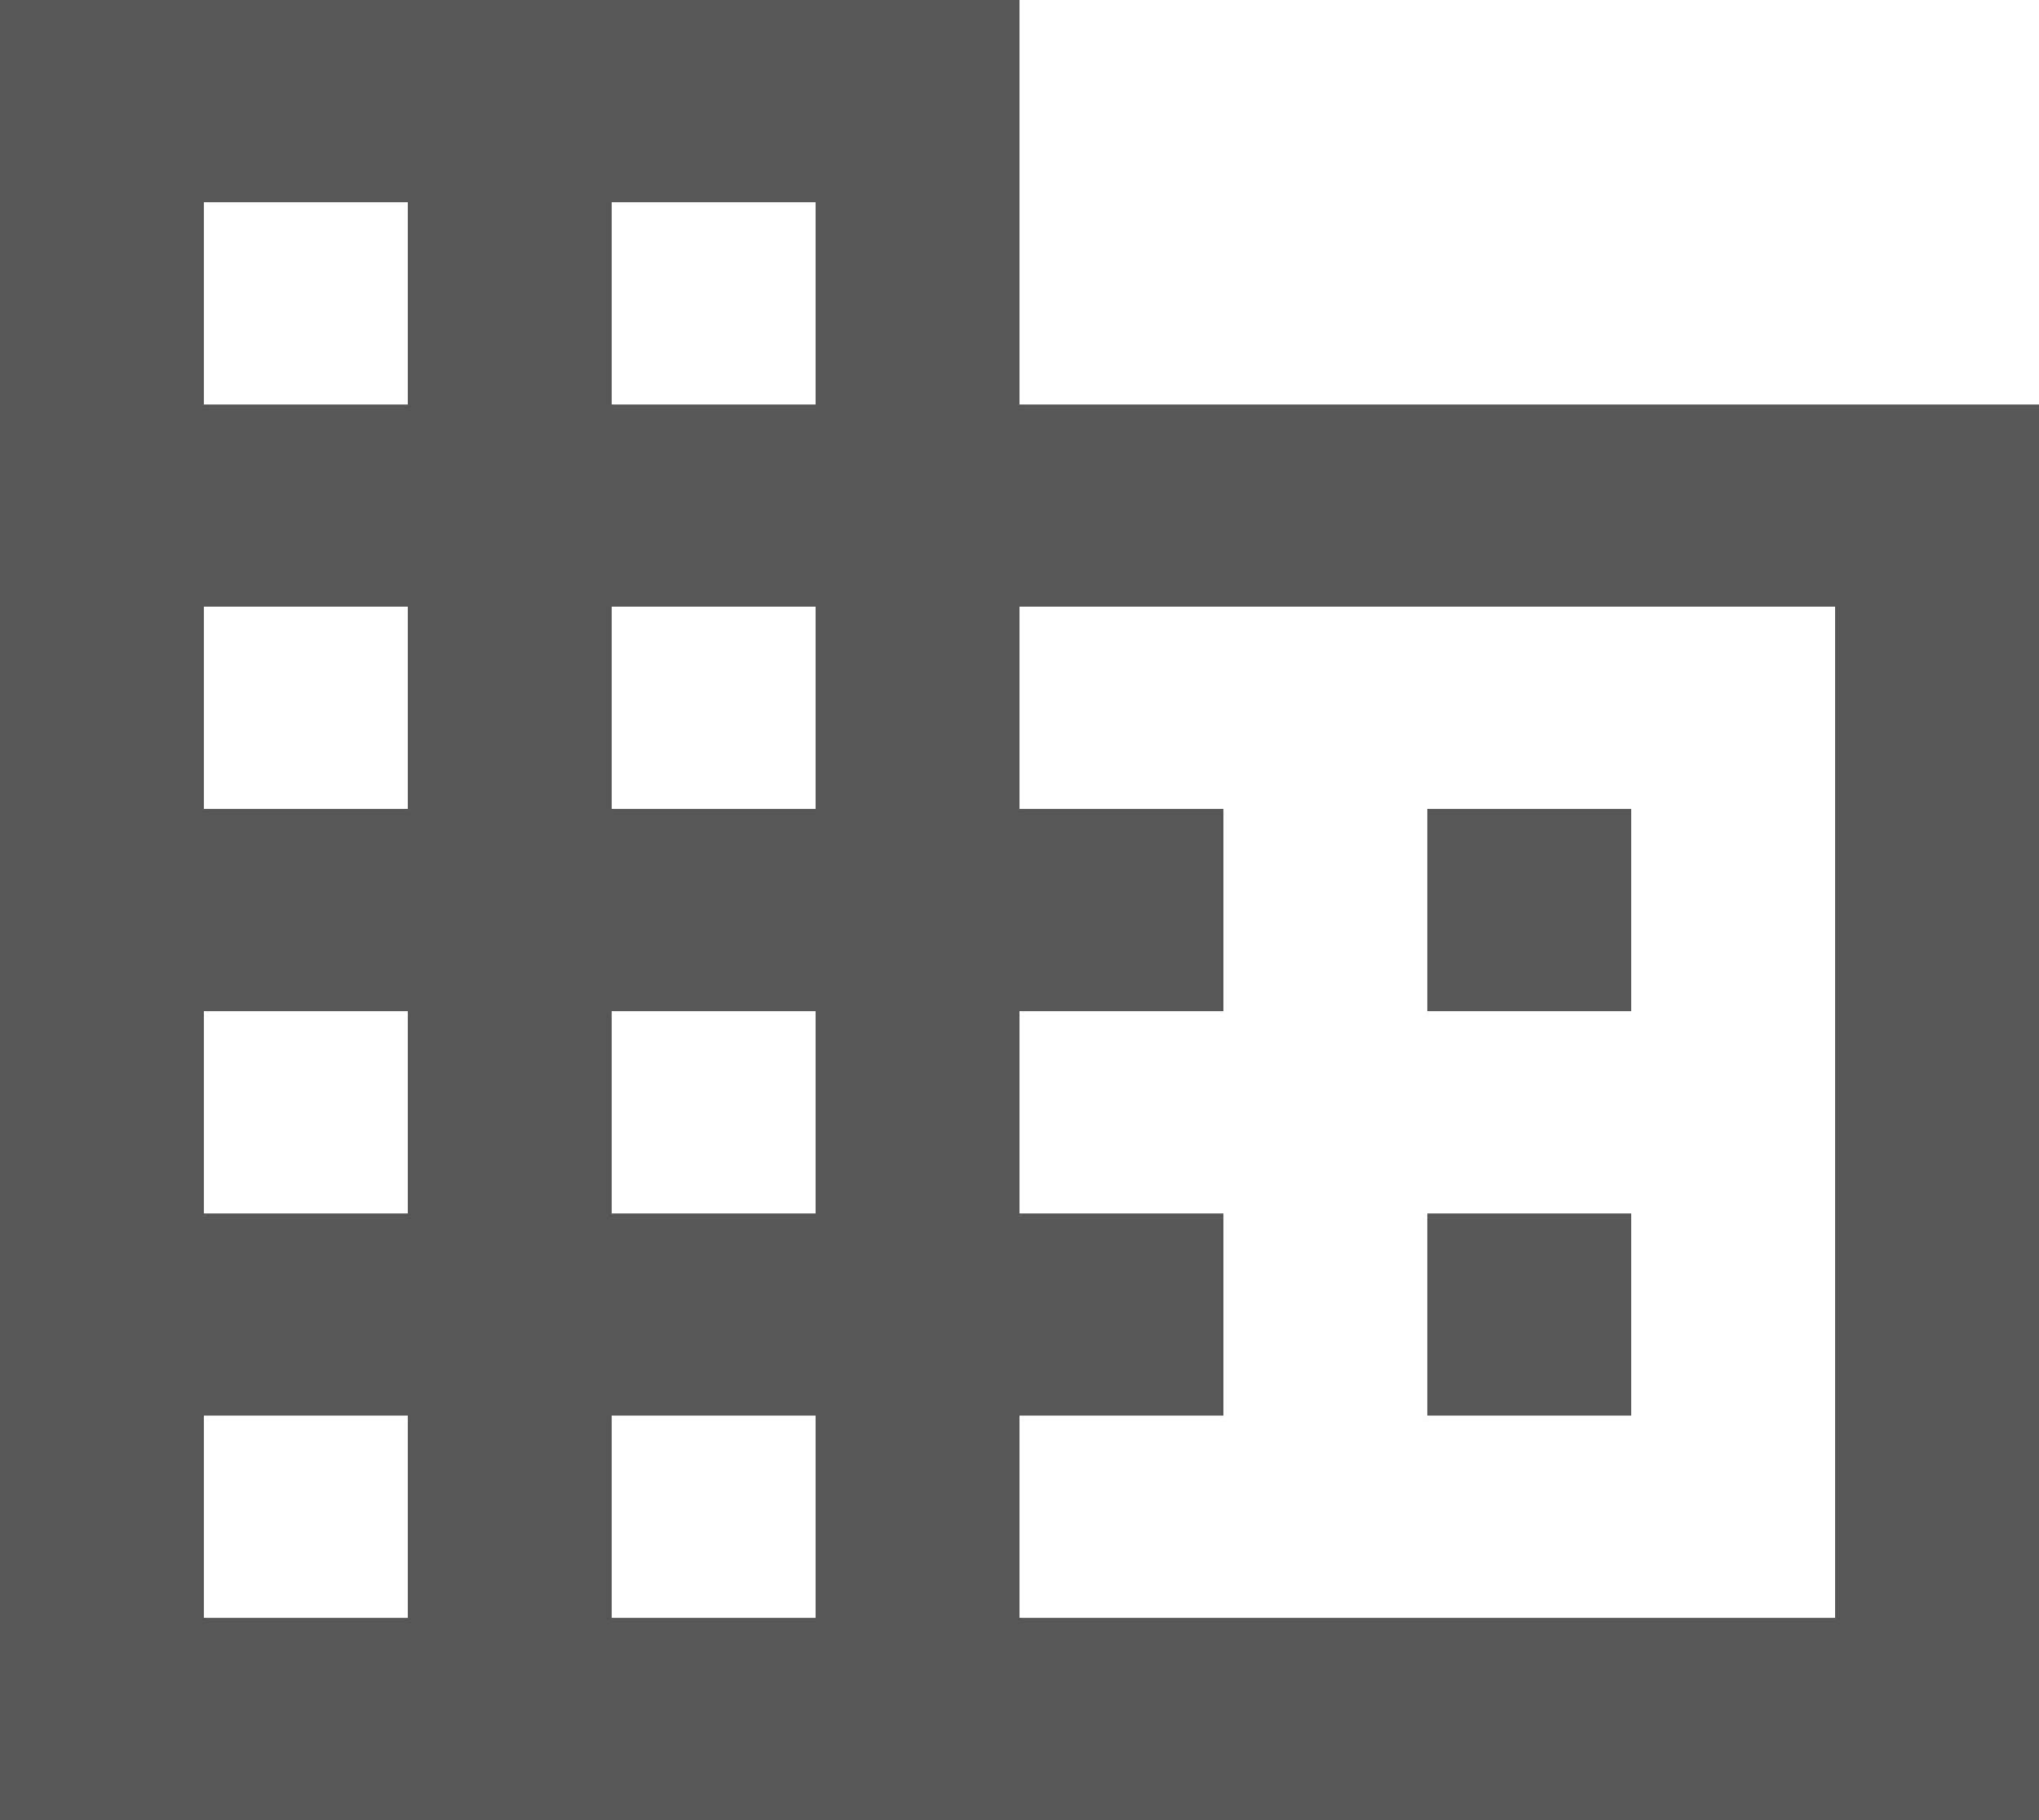 <svg width="28" height="25" viewBox="0 0 28 25" fill="none" xmlns="http://www.w3.org/2000/svg">
<path d="M22.4 16.667H19.6V19.444H22.4M22.4 11.111H19.6V13.889H22.4M25.2 22.222H14V19.444H16.8V16.667H14V13.889H16.8V11.111H14V8.333H25.2M11.2 5.556H8.4V2.778H11.2M11.2 11.111H8.4V8.333H11.2M11.2 16.667H8.4V13.889H11.2M11.2 22.222H8.4V19.444H11.2M5.6 5.556H2.8V2.778H5.6M5.6 11.111H2.8V8.333H5.6M5.6 16.667H2.8V13.889H5.6M5.6 22.222H2.8V19.444H5.6M14 5.556V0H0V25H28V5.556H14Z" fill="#595656"/>
</svg>
